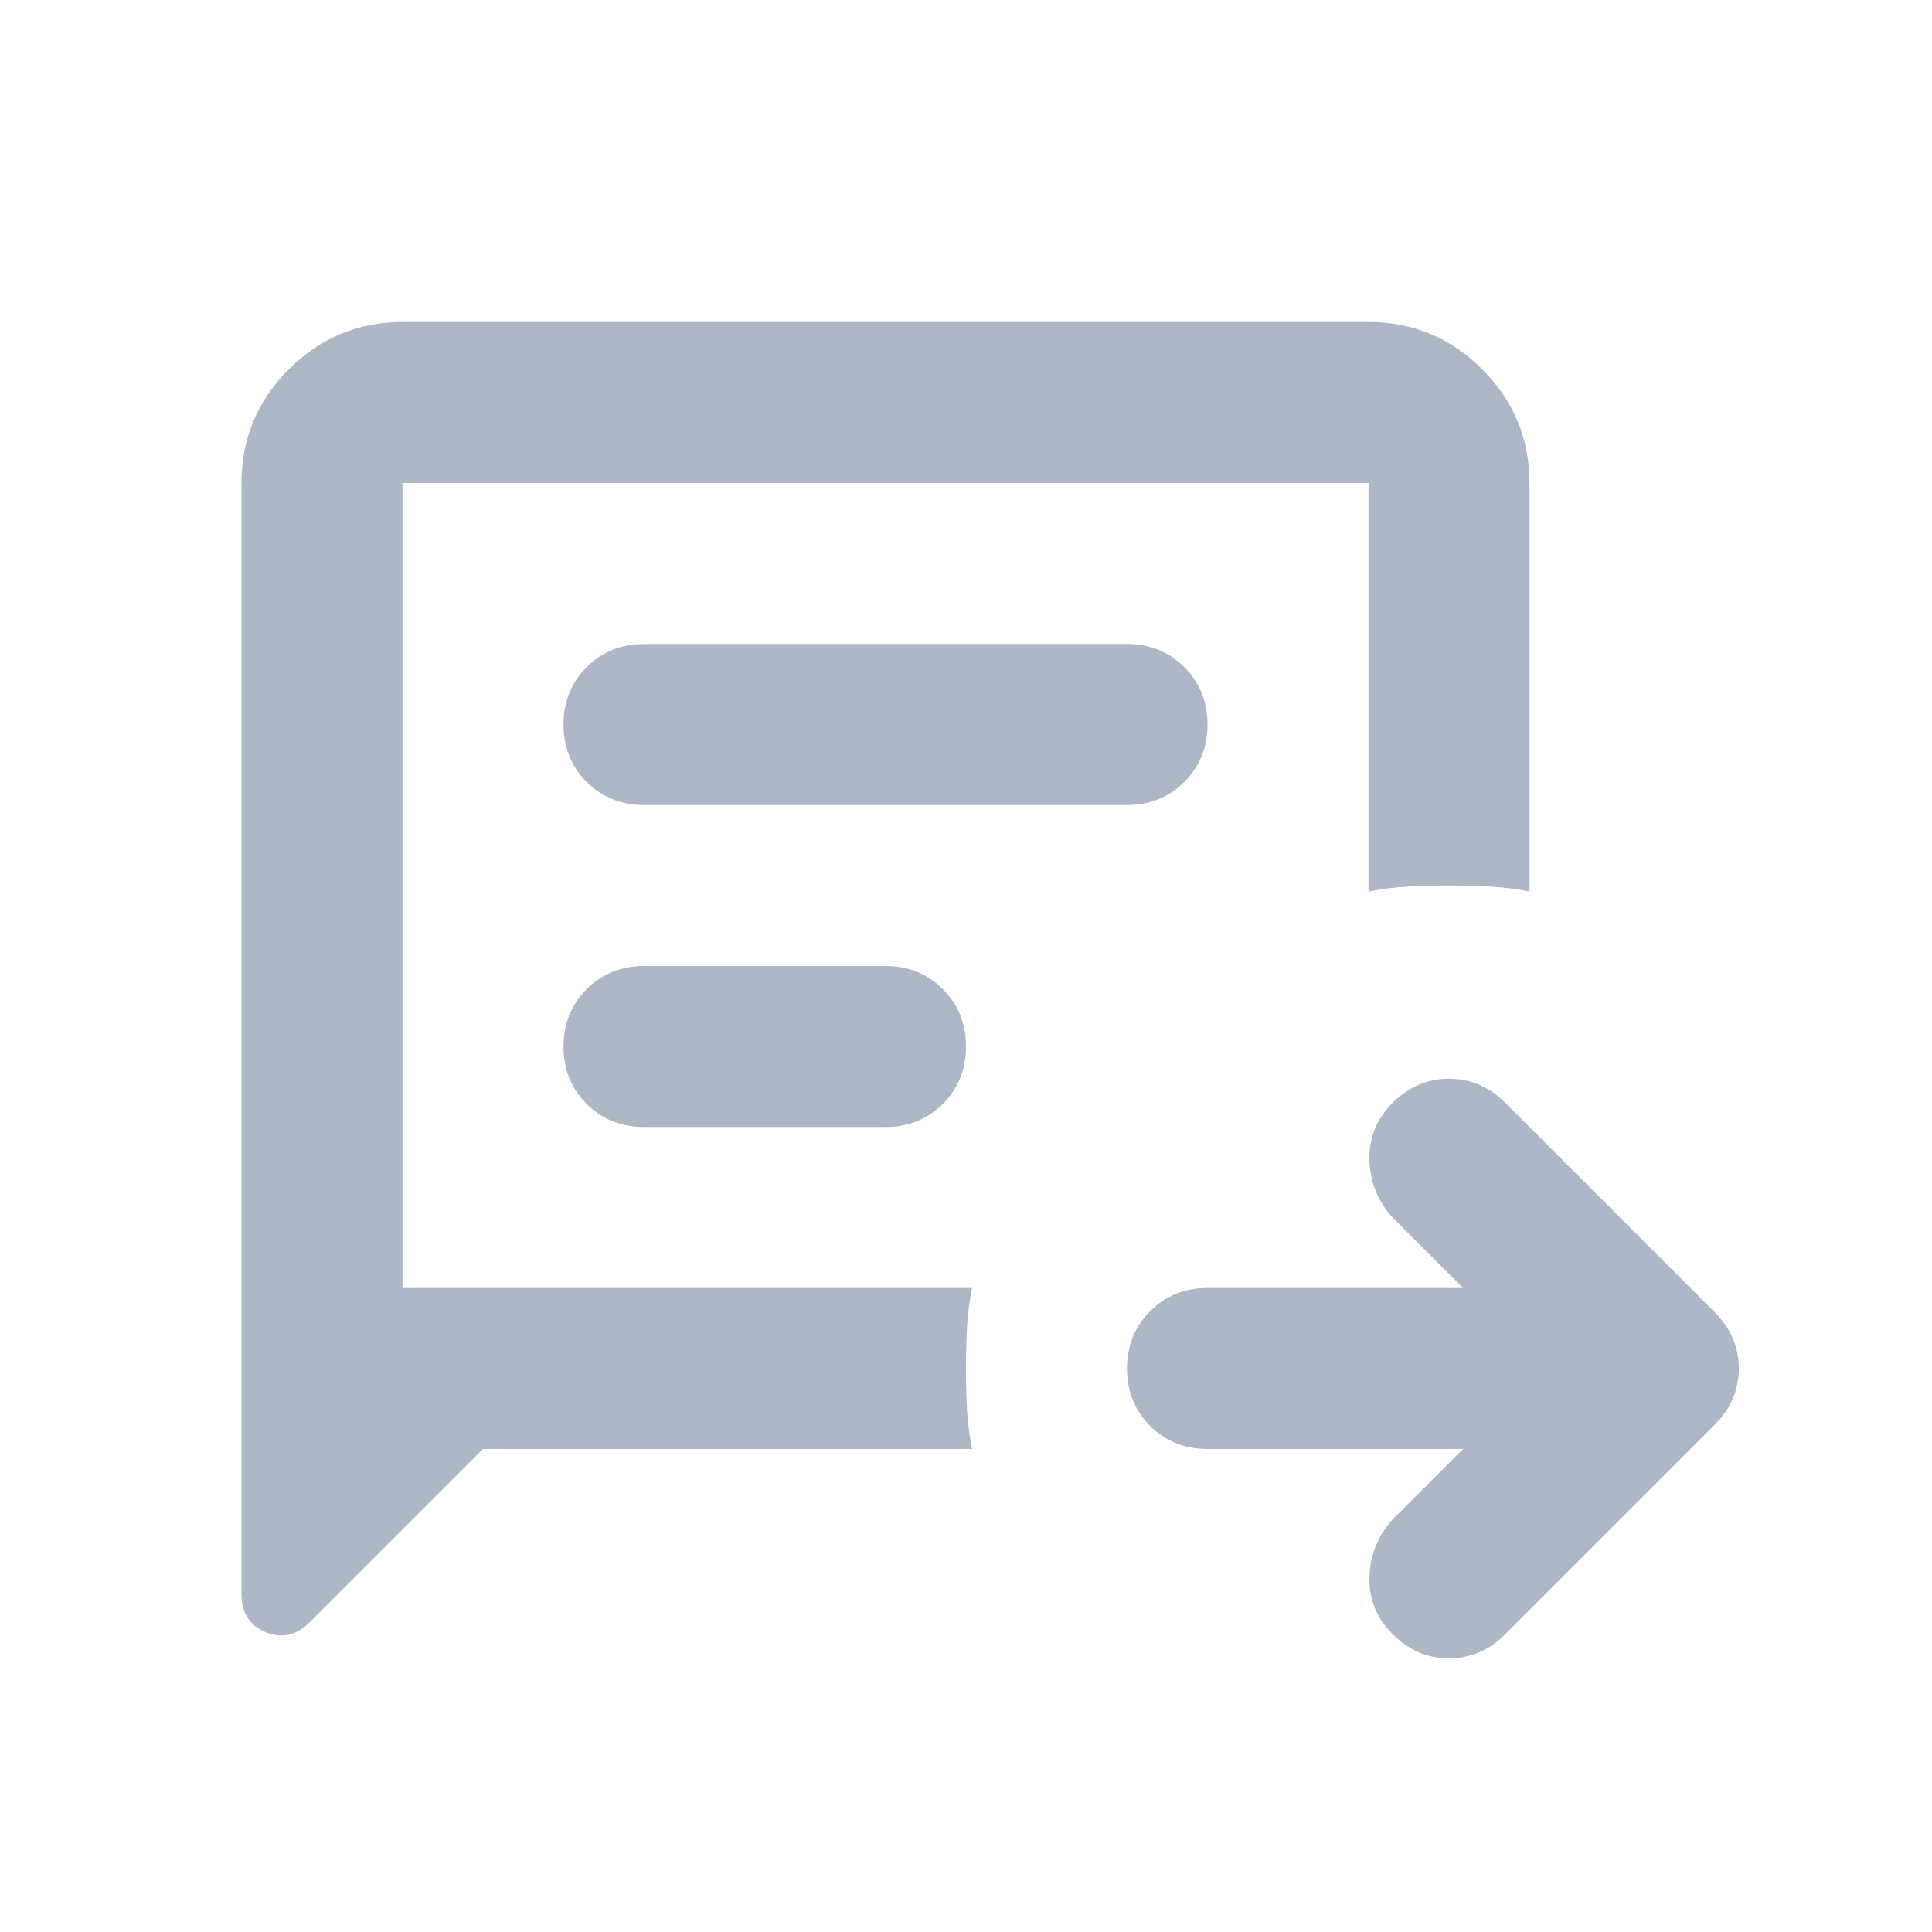 <svg width="24" height="24" viewBox="0 0 24 24" fill="none" xmlns="http://www.w3.org/2000/svg">
<mask id="mask0_79_2337" style="mask-type:alpha" maskUnits="userSpaceOnUse" x="0" y="0" width="24" height="25">
<rect y="0" width="24" height="24" fill="#D9D9D9"/>
</mask>
<g mask="url(#mask0_79_2337)">
<path d="M18.175 18H15C14.717 18 14.479 17.904 14.287 17.713C14.096 17.521 14 17.284 14 17C14 16.717 14.096 16.479 14.287 16.288C14.479 16.096 14.717 16 15 16H18.175L17.3 15.125C17.117 14.925 17.021 14.688 17.012 14.413C17.004 14.138 17.1 13.9 17.3 13.7C17.5 13.5 17.733 13.4 18 13.4C18.267 13.4 18.5 13.5 18.7 13.7L21.3 16.3C21.5 16.5 21.6 16.733 21.6 17C21.6 17.267 21.5 17.5 21.3 17.7L18.7 20.3C18.5 20.5 18.267 20.6 18 20.6C17.733 20.6 17.5 20.5 17.3 20.3C17.1 20.1 17.004 19.863 17.012 19.588C17.021 19.313 17.117 19.075 17.3 18.875L18.175 18ZM6 18L3.85 20.15C3.683 20.317 3.5 20.358 3.3 20.275C3.1 20.192 3 20.034 3 19.8V6C3 5.45 3.196 4.979 3.587 4.588C3.979 4.196 4.45 4 5 4H17C17.55 4 18.021 4.196 18.413 4.588C18.804 4.979 19 5.45 19 6V11.075C18.833 11.042 18.667 11.021 18.5 11.013C18.333 11.004 18.167 11 18 11C17.833 11 17.667 11.004 17.5 11.013C17.333 11.021 17.167 11.042 17 11.075V6H5V16H12.075C12.042 16.167 12.021 16.334 12.012 16.5C12.004 16.667 12 16.834 12 17C12 17.167 12.004 17.334 12.012 17.5C12.021 17.667 12.042 17.834 12.075 18H6ZM8 10H14C14.283 10 14.521 9.904 14.713 9.713C14.904 9.521 15 9.283 15 9C15 8.717 14.904 8.479 14.713 8.288C14.521 8.096 14.283 8 14 8H8C7.717 8 7.479 8.096 7.287 8.288C7.096 8.479 7 8.717 7 9C7 9.283 7.096 9.521 7.287 9.713C7.479 9.904 7.717 10 8 10ZM8 14H11C11.283 14 11.521 13.904 11.713 13.713C11.904 13.521 12 13.284 12 13C12 12.717 11.904 12.479 11.713 12.288C11.521 12.096 11.283 12 11 12H8C7.717 12 7.479 12.096 7.287 12.288C7.096 12.479 7 12.717 7 13C7 13.284 7.096 13.521 7.287 13.713C7.479 13.904 7.717 14 8 14Z" fill="#ADB7C5"/>
</g>
</svg>
